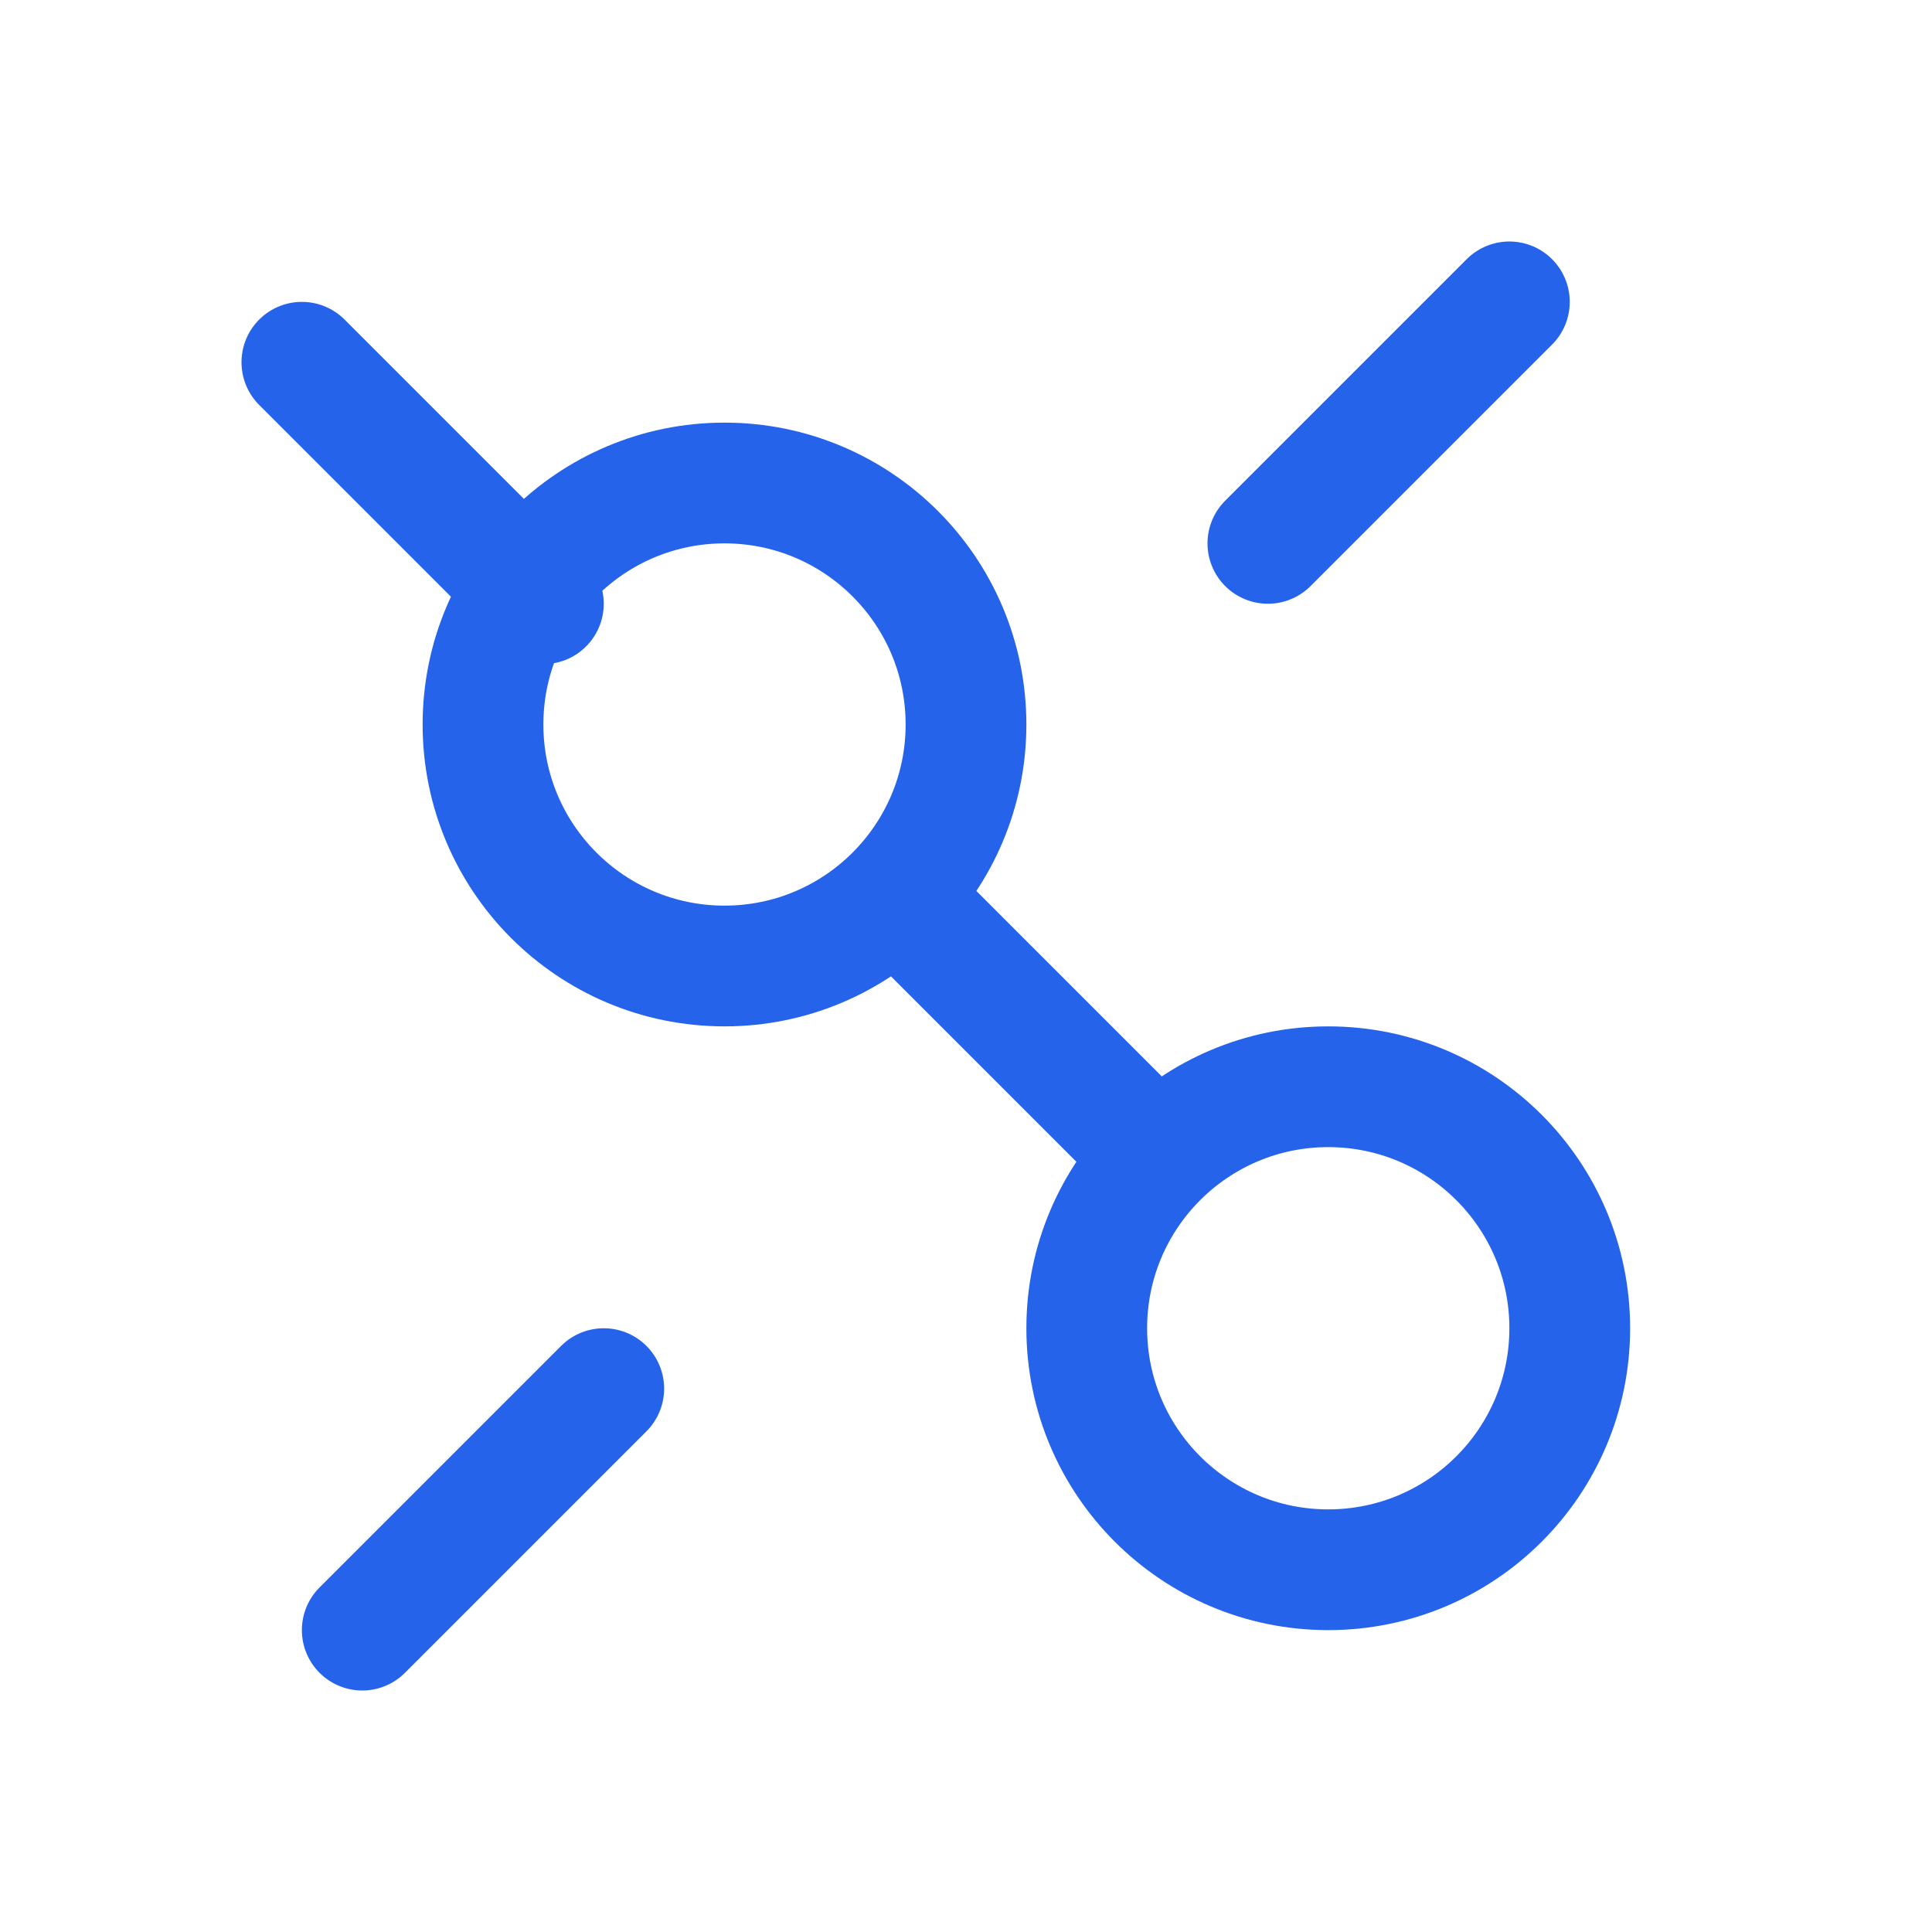 <svg width="32" height="32" viewBox="0 0 32 32" fill="none" xmlns="http://www.w3.org/2000/svg">
  <circle cx="12" cy="12" r="4" stroke="#2563EB" stroke-width="2"/>
  <circle cx="22" cy="22" r="4" stroke="#2563EB" stroke-width="2"/>
  <path d="M15 15L19 19" stroke="#2563EB" stroke-width="2" stroke-linecap="round"/>
  <path d="M5 6L9 10" stroke="#2563EB" stroke-width="2" stroke-linecap="round"/>
  <path d="M25 5L21 9" stroke="#2563EB" stroke-width="2" stroke-linecap="round"/>
  <path d="M6 27L10 23" stroke="#2563EB" stroke-width="2" stroke-linecap="round"/>
</svg>
